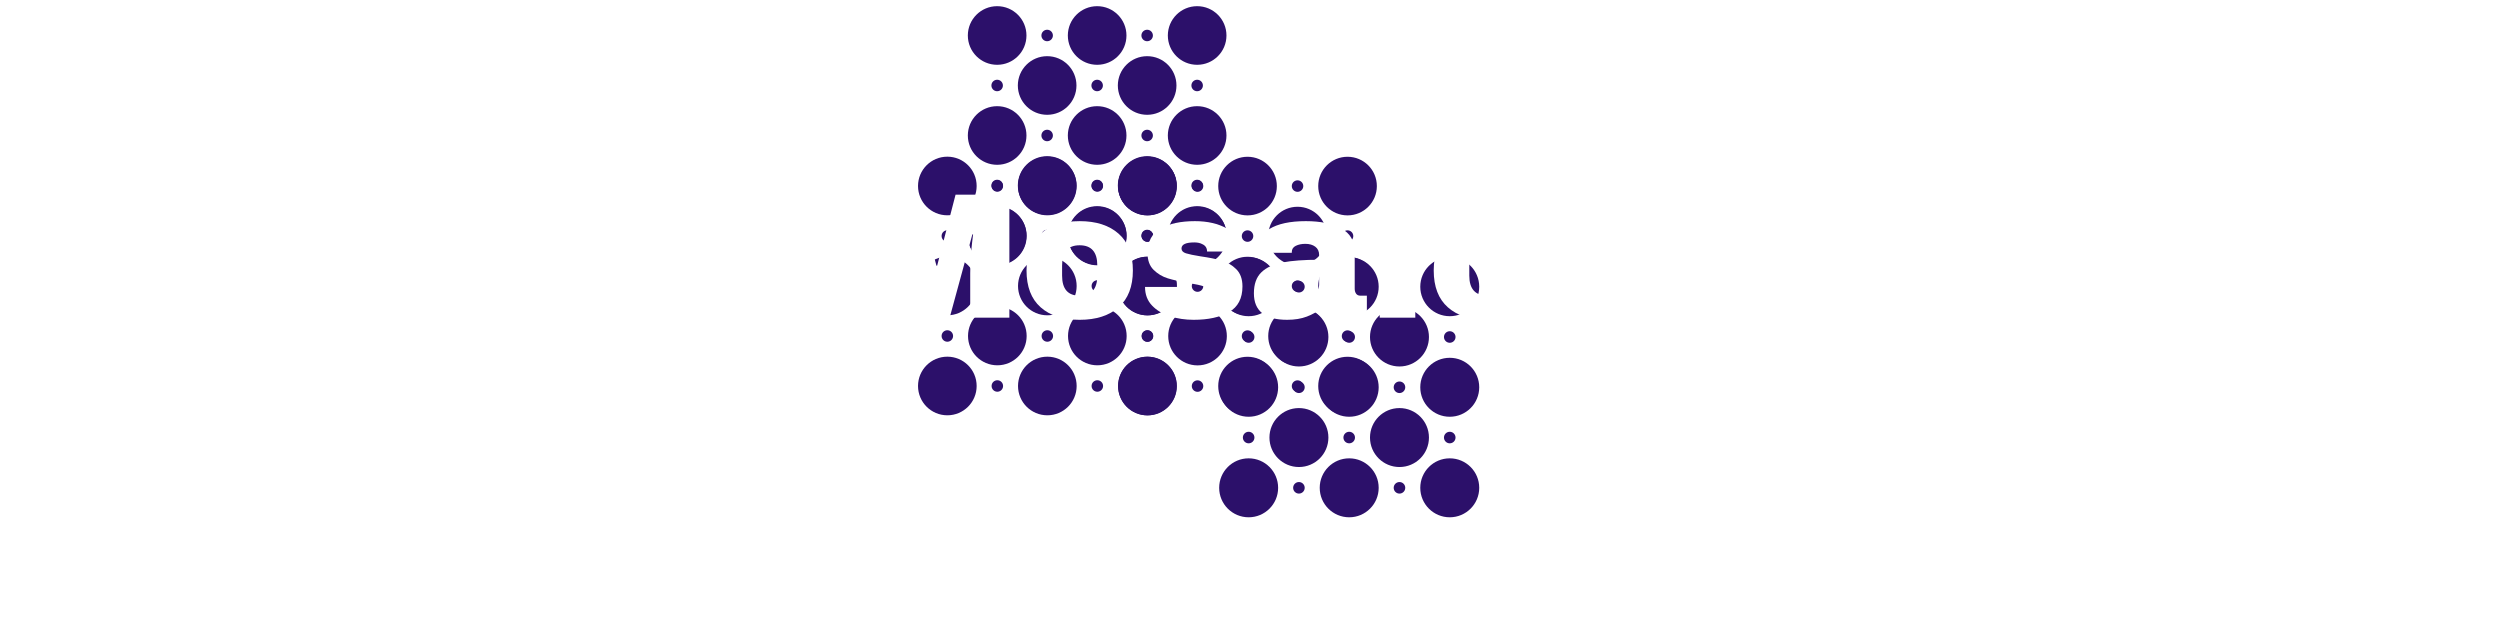 <svg xmlns="http://www.w3.org/2000/svg" version="1.1" xmlns:xlink="http://www.w3.org/1999/xlink" width="2000" height="499" viewBox="0 0 2000 499"><svg xml:space="preserve" width="2000" height="499" data-version="2" data-id="lg_FkgTpQstyQD70acRWF" viewBox="0 0 633 499" x="0" y="0"><rect width="100%" height="100%" fill="transparent"></rect><circle r="10.2" fill="#2c106a" transform="translate(74.37 308.79)scale(2.299)"></circle><circle r="2" fill="#2c106a" transform="translate(74.37 268.79)scale(2.299)"></circle><circle r="2" fill="#2c106a" transform="translate(114.37 228.79)scale(2.299)"></circle><circle r="2" fill="#2c106a" transform="translate(114.37 308.79)scale(2.299)"></circle><circle r="10.2" fill="#2c106a" transform="translate(114.37 268.79)scale(2.299)"></circle><circle r="10.2" fill="#2c106a" transform="translate(74.37 228.79)scale(2.299)"></circle><circle r="2" fill="#2c106a" transform="translate(74.37 188.79)scale(2.299)"></circle><circle r="2" fill="#2c106a" transform="translate(114.37 148.79)scale(2.299)"></circle><circle r="10.2" fill="#2c106a" transform="translate(74.37 148.79)scale(2.299)"></circle><circle r="10.2" fill="#2c106a" transform="translate(114.37 188.79)scale(2.299)"></circle><circle r="10.2" fill="#2c106a" transform="translate(154.37 308.79)scale(2.299)"></circle><circle r="2" fill="#2c106a" transform="translate(154.37 268.79)scale(2.299)"></circle><circle r="2" fill="#2c106a" transform="translate(194.37 228.79)scale(2.299)"></circle><circle r="2" fill="#2c106a" transform="translate(194.37 308.79)scale(2.299)"></circle><circle r="10.2" fill="#2c106a" transform="translate(194.37 268.79)scale(2.299)"></circle><circle r="10.2" fill="#2c106a" transform="translate(154.37 228.79)scale(2.299)"></circle><circle r="2" fill="#2c106a" transform="translate(154.37 188.79)scale(2.299)"></circle><circle r="2" fill="#2c106a" transform="translate(194.37 148.79)scale(2.299)"></circle><circle r="10.2" fill="#2c106a" transform="translate(154.37 148.79)scale(2.299)"></circle><circle r="10.2" fill="#2c106a" transform="translate(234.37 308.79)scale(2.299)"></circle><circle r="2" fill="#2c106a" transform="translate(234.37 268.79)scale(2.299)"></circle><circle r="10.2" fill="#2c106a" transform="translate(234.37 228.79)scale(2.299)"></circle><circle r="2" fill="#2c106a" transform="translate(234.37 188.79)scale(2.299)"></circle><circle r="10.2" fill="#2c106a" transform="translate(234.37 148.79)scale(2.299)"></circle><circle r="10.2" fill="#2c106a" transform="translate(194.37 188.79)scale(2.299)"></circle><circle r="10.2" fill="#2c106a" transform="translate(114.22 188.39)scale(2.299)"></circle><circle r="2" fill="#2c106a" transform="translate(114.22 148.39)scale(2.299)"></circle><circle r="2" fill="#2c106a" transform="translate(154.22 108.39)scale(2.299)"></circle><circle r="2" fill="#2c106a" transform="translate(154.22 188.39)scale(2.299)"></circle><circle r="10.2" fill="#2c106a" transform="translate(154.22 148.39)scale(2.299)"></circle><circle r="10.2" fill="#2c106a" transform="translate(114.22 108.39)scale(2.299)"></circle><circle r="2" fill="#2c106a" transform="translate(114.22 68.39)scale(2.299)"></circle><circle r="2" fill="#2c106a" transform="translate(154.22 28.39)scale(2.299)"></circle><circle r="10.2" fill="#2c106a" transform="translate(114.22 28.39)scale(2.299)"></circle><circle r="10.2" fill="#2c106a" transform="translate(154.22 68.39)scale(2.299)"></circle><circle r="10.2" fill="#2c106a" transform="translate(194.22 188.39)scale(2.299)"></circle><circle r="2" fill="#2c106a" transform="translate(194.22 148.39)scale(2.299)"></circle><circle r="2" fill="#2c106a" transform="translate(234.22 108.39)scale(2.299)"></circle><circle r="2" fill="#2c106a" transform="translate(234.22 188.39)scale(2.299)"></circle><circle r="10.2" fill="#2c106a" transform="translate(234.22 148.39)scale(2.299)"></circle><circle r="10.2" fill="#2c106a" transform="translate(194.22 108.39)scale(2.299)"></circle><circle r="2" fill="#2c106a" transform="translate(194.22 68.39)scale(2.299)"></circle><circle r="2" fill="#2c106a" transform="translate(234.22 28.39)scale(2.299)"></circle><circle r="10.2" fill="#2c106a" transform="translate(194.22 28.39)scale(2.299)"></circle><circle r="10.2" fill="#2c106a" transform="translate(274.22 188.39)scale(2.299)"></circle><circle r="2" fill="#2c106a" transform="translate(274.22 148.39)scale(2.299)"></circle><circle r="10.2" fill="#2c106a" transform="translate(274.22 108.39)scale(2.299)"></circle><circle r="2" fill="#2c106a" transform="translate(274.22 68.39)scale(2.299)"></circle><circle r="10.2" fill="#2c106a" transform="translate(274.22 28.39)scale(2.299)"></circle><circle r="10.2" fill="#2c106a" transform="translate(234.22 68.39)scale(2.299)"></circle><circle r="10.2" fill="#2c106a" transform="translate(234.53 308.86)scale(2.299)"></circle><circle r="2" fill="#2c106a" transform="translate(234.53 268.86)scale(2.299)"></circle><circle r="2" fill="#2c106a" transform="translate(274.53 228.86)scale(2.299)"></circle><circle r="2" fill="#2c106a" transform="translate(274.53 308.86)scale(2.299)"></circle><circle r="10.2" fill="#2c106a" transform="translate(274.53 268.86)scale(2.299)"></circle><circle r="10.2" fill="#2c106a" transform="translate(234.53 228.86)scale(2.299)"></circle><circle r="2" fill="#2c106a" transform="translate(234.53 188.86)scale(2.299)"></circle><circle r="2" fill="#2c106a" transform="translate(274.53 148.86)scale(2.299)"></circle><circle r="10.2" fill="#2c106a" transform="translate(234.53 148.86)scale(2.299)"></circle><circle r="10.2" fill="#2c106a" transform="translate(274.53 188.86)scale(2.299)"></circle><circle r="10.2" fill="#2c106a" transform="translate(314.53 308.86)scale(2.299)"></circle><circle r="2" fill="#2c106a" transform="translate(314.53 268.86)scale(2.299)"></circle><circle r="2" fill="#2c106a" transform="translate(354.53 228.86)scale(2.299)"></circle><circle r="2" fill="#2c106a" transform="translate(354.53 308.86)scale(2.299)"></circle><circle r="10.2" fill="#2c106a" transform="translate(354.53 268.86)scale(2.299)"></circle><circle r="10.2" fill="#2c106a" transform="translate(314.53 228.86)scale(2.299)"></circle><circle r="2" fill="#2c106a" transform="translate(314.53 188.86)scale(2.299)"></circle><circle r="2" fill="#2c106a" transform="translate(354.53 148.86)scale(2.299)"></circle><circle r="10.2" fill="#2c106a" transform="translate(314.53 148.86)scale(2.299)"></circle><circle r="10.2" fill="#2c106a" transform="translate(394.53 308.86)scale(2.299)"></circle><circle r="2" fill="#2c106a" transform="translate(394.53 268.86)scale(2.299)"></circle><circle r="10.2" fill="#2c106a" transform="translate(394.53 228.86)scale(2.299)"></circle><circle r="2" fill="#2c106a" transform="translate(394.53 188.86)scale(2.299)"></circle><circle r="10.2" fill="#2c106a" transform="translate(394.53 148.86)scale(2.299)"></circle><circle r="10.2" fill="#2c106a" transform="translate(354.53 188.86)scale(2.299)"></circle><circle r="10.2" fill="#2c106a" transform="translate(315.42 390.25)scale(2.312)"></circle><circle r="2" fill="#2c106a" transform="translate(315.42 350.04)scale(2.312)"></circle><circle r="2" fill="#2c106a" transform="translate(355.64 309.82)scale(2.312)"></circle><circle r="2" fill="#2c106a" transform="translate(355.64 390.25)scale(2.312)"></circle><circle r="10.2" fill="#2c106a" transform="translate(355.64 350.04)scale(2.312)"></circle><circle r="10.2" fill="#2c106a" transform="translate(315.42 309.82)scale(2.312)"></circle><circle r="2" fill="#2c106a" transform="translate(315.42 269.6)scale(2.312)"></circle><circle r="2" fill="#2c106a" transform="translate(355.64 229.38)scale(2.312)"></circle><circle r="10.2" fill="#2c106a" transform="translate(315.42 229.38)scale(2.312)"></circle><circle r="10.2" fill="#2c106a" transform="translate(355.64 269.6)scale(2.312)"></circle><circle r="10.2" fill="#2c106a" transform="translate(395.86 390.25)scale(2.312)"></circle><circle r="2" fill="#2c106a" transform="translate(395.86 350.04)scale(2.312)"></circle><circle r="2" fill="#2c106a" transform="translate(436.08 309.82)scale(2.312)"></circle><circle r="2" fill="#2c106a" transform="translate(436.08 390.25)scale(2.312)"></circle><circle r="10.2" fill="#2c106a" transform="translate(436.08 350.04)scale(2.312)"></circle><circle r="10.2" fill="#2c106a" transform="translate(395.86 309.82)scale(2.312)"></circle><circle r="2" fill="#2c106a" transform="translate(395.86 269.6)scale(2.312)"></circle><circle r="2" fill="#2c106a" transform="translate(436.08 229.38)scale(2.312)"></circle><circle r="10.2" fill="#2c106a" transform="translate(395.86 229.38)scale(2.312)"></circle><circle r="10.2" fill="#2c106a" transform="translate(476.3 390.25)scale(2.312)"></circle><circle r="2" fill="#2c106a" transform="translate(476.3 350.04)scale(2.312)"></circle><circle r="10.2" fill="#2c106a" transform="translate(476.3 309.82)scale(2.312)"></circle><circle r="2" fill="#2c106a" transform="translate(476.3 269.6)scale(2.312)"></circle><circle r="10.2" fill="#2c106a" transform="translate(476.3 229.38)scale(2.312)"></circle><circle r="10.2" fill="#2c106a" transform="translate(436.08 269.6)scale(2.312)"></circle><g transform="translate(277.36 203.65)"><filter id="a" width="140%" height="140%" x="-20%" y="-20%"><feGaussianBlur in="SourceAlpha"></feGaussianBlur><feOffset result="oBlur"></feOffset><feFlood flood-color="#000" flood-opacity="1"></feFlood><feComposite in2="oBlur" operator="in"></feComposite><feMerge><feMergeNode></feMergeNode><feMergeNode in="SourceGraphic"></feMergeNode></feMerge></filter><g filter="url(#a)"><path fill="#fff" d="M-153.365 50.485h-31.32v-35.47q0-6.57.5-13.51.5-6.93 1.07-11.65.58-4.72.72-6.01h-.57l-18.16 66.64h-24.74l-18.31-66.5h-.57q.14 1.29.79 5.94.64 4.65 1.21 11.58.57 6.94.57 13.51v35.47h-29.02v-98.39h44.61l14.87 56.78h.58l14.72-56.78h43.05z"></path><rect width="117.83" height="98.39" x="-58.91" y="-49.2" fill="none" rx="0" ry="0" transform="translate(-211.78 1.79)"></rect><path fill="#fff" d="M-97.165-26.735q19.87 0 31.24 10.08 11.37 10.08 11.37 29.39 0 19.3-11.37 29.38-11.37 10.08-31.24 10.08-19.88 0-31.18-10.01-11.29-10.01-11.29-29.45 0-19.45 11.29-29.46 11.3-10.01 31.18-10.01m0 19.3q-14.02 0-14.02 16.16v8.15q0 16.02 14.02 16.02 14.15 0 14.15-16.02v-8.15q0-16.16-14.15-16.16"></path><rect width="85.08" height="78.93" x="-42.54" y="-39.47" fill="none" rx="0" ry="0" transform="translate(-96.6 13.23)"></rect><path fill="#fff" d="M-4.935-26.735q15.16 0 25.67 5.93 10.51 5.94 10.51 18.38H4.795q0-4.15-3.72-5.86-2.58-1.43-6.44-1.43-10.29 0-10.29 4.86 0 2.71 3.57 3.86 3.58 1.14 11.73 2.43 10.01 1.43 16.73 3.36 6.72 1.93 11.72 6.86 5.01 4.94 5.01 13.8 0 14.45-10.8 20.6-10.79 6.14-28.24 6.14-10.01 0-18.88-2.78-8.86-2.79-14.44-8.66-5.58-5.86-5.58-14.87h26.46v.57q.14 4.87 4.07 6.8 3.94 1.93 8.37 1.93 11.87 0 11.87-5.58 0-2.86-3.72-4.15-3.72-1.28-12.15-2.71-10.16-1.72-16.66-3.72-6.51-2-11.37-6.79-4.86-4.79-4.86-13.37 0-13.88 10.51-19.74 10.51-5.86 27.38-5.86"></path><rect width="77.94" height="78.93" x="-38.97" y="-39.47" fill="none" rx="0" ry="0" transform="translate(-5.37 13.23)"></rect><path fill="#fff" d="M83.865-26.735q17.31 0 28.18 5.79 10.86 5.79 10.86 18.8v29.46q0 2.43 1.15 4.01 1.14 1.57 3.43 1.57h5.15v16.44q-.43.29-2.22.93-1.79.65-5.08 1.29-3.28.64-7.57.64-8.3 0-13.66-2.5-5.36-2.5-7.37-6.93-5.43 4.29-12.15 6.86-6.72 2.57-15.73 2.57-26.6 0-26.6-21.16 0-11.01 5.94-16.8 5.93-5.79 17.08-7.94 11.16-2.14 29.18-2.14V.435q0-4.43-3.08-6.72-3.07-2.29-7.93-2.29-4.44 0-7.66 1.57-3.21 1.58-3.21 5.01v.57h-28.03q-.14-.72-.14-2 0-10.73 10.22-17.02 10.23-6.29 29.24-6.29m10.59 44.33q-12.16 0-17.95 2.64-5.79 2.65-5.79 7.08 0 7.15 9.72 7.15 5.58 0 9.8-3 4.22-3 4.22-7.44z"></path><rect width="90.38" height="78.93" x="-45.19" y="-39.47" fill="none" rx="0" ry="0" transform="translate(87.94 13.23)"></rect><path fill="#fff" d="M171.385-33.885h-28.46v-19.31h28.46zm0 84.37h-28.46v-75.51h28.46z"></path><rect width="28.46" height="103.68" x="-14.23" y="-51.84" fill="none" rx="0" ry="0" transform="translate(157.66 -.85)"></rect><path fill="#fff" d="M228.585-26.735q18.59 0 30.1 7.93 11.51 7.94 11.51 24.24h-27.6q0-12.87-14.01-12.87t-14.01 16.16v8.15q0 16.02 14.58 16.02 14.59 0 14.59-13.16h26.45q0 16.45-11.51 24.46-11.51 8-30.1 8-19.88 0-31.17-10.01-11.3-10.01-11.3-29.45 0-19.45 11.3-29.46 11.29-10.01 31.17-10.01"></path><rect width="84.08" height="78.93" x="-42.04" y="-39.47" fill="none" rx="0" ry="0" transform="translate(228.66 13.23)"></rect></g></g><path fill="#fff" d="M282 485.838h-2.49v-21.41H282z"></path><rect width="2.49" height="21.41" x="-1.25" y="-10.71" fill="none" rx="0" ry="0" transform="translate(281.25 475.63)"></rect><path fill="#fff" d="M293.95 486.138q-2.17 0-3.82-.9-1.66-.89-2.58-2.72-.92-1.83-.92-4.62 0-2.91.97-4.76.98-1.86 2.69-2.75 1.71-.89 3.9-.89 1.2 0 2.32.24 1.12.24 1.84.61l-.74 2.03q-.73-.29-1.69-.53-.96-.23-1.79-.23-1.67 0-2.78.72-1.1.72-1.65 2.11-.55 1.39-.55 3.42 0 1.95.53 3.33.54 1.38 1.6 2.1 1.06.73 2.66.73 1.27 0 2.3-.27 1.02-.28 1.86-.64v2.17q-.81.41-1.8.63-.99.22-2.35.22"></path><rect width="11.72" height="16.64" x="-5.86" y="-8.32" fill="none" rx="0" ry="0" transform="translate(292.99 478.32)"></rect><path fill="#fff" d="M315.73 477.788q0 1.97-.51 3.53-.51 1.55-1.48 2.62-.96 1.07-2.33 1.63-1.37.57-3.1.57-1.61 0-2.95-.57-1.34-.56-2.32-1.63-.97-1.07-1.51-2.62-.53-1.56-.53-3.53 0-2.64.89-4.49.9-1.86 2.56-2.83 1.66-.97 3.96-.97 2.2 0 3.85.98 1.64.98 2.56 2.83.91 1.85.91 4.48m-12.21 0q0 1.93.51 3.35.51 1.42 1.58 2.2 1.07.77 2.76.77 1.67 0 2.74-.77 1.08-.78 1.59-2.2.52-1.42.52-3.35 0-1.92-.52-3.32-.51-1.4-1.58-2.16-1.07-.76-2.77-.76-2.5 0-3.67 1.65-1.16 1.66-1.16 4.59"></path><rect width="14.73" height="16.64" x="-7.37" y="-8.32" fill="none" rx="0" ry="0" transform="translate(308.87 478.32)"></rect><path fill="#fff" d="M327.54 469.498q2.86 0 4.32 1.39 1.47 1.4 1.47 4.49v10.46h-2.4v-10.29q0-2.01-.92-3.01-.92-.99-2.81-.99-2.66 0-3.75 1.51-1.08 1.5-1.08 4.38v8.4h-2.43v-16.05h1.96l.37 2.31h.13q.51-.85 1.3-1.43.79-.57 1.78-.87.98-.3 2.06-.3"></path><rect width="13.39" height="16.34" x="-6.7" y="-8.17" fill="none" rx="0" ry="0" transform="translate(327.13 478.17)"></rect><path fill="#fff" d="M338.34 469.788h2.43v16.05h-2.43zm1.24-6.01q.6 0 1.04.39.43.39.43 1.21 0 .81-.43 1.2-.44.4-1.04.4-.63 0-1.04-.4-.42-.39-.42-1.2 0-.82.42-1.21.41-.39 1.04-.39"></path><rect width="2.93" height="22.06" x="-1.47" y="-11.03" fill="none" rx="0" ry="0" transform="translate(340.08 475.3)"></rect><path fill="#fff" d="M352.34 486.138q-2.17 0-3.82-.9-1.66-.89-2.58-2.72-.92-1.83-.92-4.62 0-2.91.97-4.76.98-1.86 2.69-2.75 1.71-.89 3.9-.89 1.2 0 2.32.24 1.12.24 1.84.61l-.74 2.03q-.73-.29-1.69-.53-.96-.23-1.79-.23-1.67 0-2.78.72-1.1.72-1.65 2.11-.55 1.39-.55 3.42 0 1.95.53 3.33.54 1.38 1.6 2.1 1.06.73 2.66.73 1.27 0 2.3-.27 1.02-.28 1.86-.64v2.17q-.81.41-1.8.63-.99.22-2.35.22"></path><rect width="11.72" height="16.64" x="-5.86" y="-8.32" fill="none" rx="0" ry="0" transform="translate(351.38 478.32)"></rect><path fill="#fff" d="M375.68 469.498q2.85 0 4.32 1.39 1.46 1.4 1.46 4.49v10.46h-2.4v-10.29q0-2.01-.92-3.01-.91-.99-2.8-.99-2.67 0-3.75 1.51-1.08 1.5-1.08 4.38v8.4h-2.44v-16.05h1.97l.36 2.31h.13q.52-.85 1.31-1.43.79-.57 1.77-.87.98-.3 2.07-.3"></path><rect width="13.39" height="16.34" x="-6.7" y="-8.17" fill="none" rx="0" ry="0" transform="translate(375.26 478.17)"></rect><path fill="#fff" d="M397.28 469.788h2.45v16.05h-1.99l-.35-2.25h-.14q-.49.83-1.29 1.4-.79.58-1.78.86-.98.29-2.1.29-1.9 0-3.19-.62-1.29-.61-1.94-1.9-.65-1.29-.65-3.31v-10.52h2.46v10.34q0 2.01.91 3 .9.98 2.76.98 1.79 0 2.85-.67 1.07-.67 1.53-1.98.47-1.31.47-3.22z"></path><rect width="13.43" height="16.35" x="-6.71" y="-8.18" fill="none" rx="0" ry="0" transform="translate(393.51 478.46)"></rect><path fill="#fff" d="M410.58 486.138q-3.04 0-4.82-2.08-1.78-2.08-1.78-6.19 0-4.14 1.81-6.26 1.82-2.11 4.84-2.11 1.27 0 2.22.33.96.34 1.64.9.69.57 1.16 1.29h.18q-.06-.46-.12-1.25t-.06-1.29v-6.43h2.43v22.79h-1.96l-.37-2.28h-.1q-.45.72-1.15 1.3-.69.59-1.65.93-.96.35-2.27.35m.38-2.03q2.58 0 3.65-1.46 1.07-1.46 1.07-4.35v-.44q0-3.06-1.02-4.7-1.02-1.64-3.7-1.64-2.24 0-3.35 1.72-1.11 1.72-1.11 4.69 0 2.96 1.1 4.57 1.11 1.61 3.36 1.61"></path><rect width="14.1" height="23.09" x="-7.05" y="-11.54" fill="none" rx="0" ry="0" transform="translate(411.53 475.1)"></rect><path fill="#fff" d="M429.41 469.498q2.05 0 3.51.9 1.47.91 2.24 2.55.78 1.63.78 3.81v1.51h-11.09q.04 2.83 1.41 4.31 1.36 1.48 3.84 1.48 1.52 0 2.69-.28t2.43-.82v2.14q-1.21.54-2.41.79-1.19.25-2.82.25-2.31 0-4.03-.95-1.72-.94-2.68-2.77-.95-1.84-.95-4.49 0-2.59.87-4.49.87-1.89 2.46-2.92 1.59-1.02 3.75-1.02m-.03 1.99q-1.95 0-3.11 1.27-1.16 1.28-1.38 3.56h8.5q-.01-1.43-.45-2.52-.43-1.1-1.31-1.7-.88-.61-2.25-.61"></path><rect width="13.61" height="16.64" x="-6.8" y="-8.32" fill="none" rx="0" ry="0" transform="translate(429.63 478.32)"></rect><path fill="#fff" d="M455.41 469.498q3 0 4.79 2.06 1.78 2.07 1.78 6.21 0 2.74-.82 4.6-.82 1.86-2.3 2.81-1.49.96-3.51.96-1.28 0-2.24-.34-.97-.34-1.66-.91-.69-.57-1.14-1.24h-.18q.05.57.11 1.37.07.81.07 1.41v6.59h-2.45v-23.23h2.01l.32 2.37h.12q.47-.73 1.14-1.34.68-.61 1.65-.97.97-.35 2.31-.35m-.43 2.05q-1.67 0-2.69.64-1.01.65-1.48 1.93-.47 1.28-.5 3.21v.47q0 2.04.45 3.44.44 1.41 1.48 2.14 1.03.73 2.77.73 1.5 0 2.49-.8 1-.81 1.49-2.25t.49-3.32q0-2.84-1.11-4.52-1.1-1.67-3.39-1.67"></path><rect width="14.12" height="23.52" x="-7.06" y="-11.76" fill="none" rx="0" ry="0" transform="translate(455.42 481.76)"></rect><path fill="#fff" d="M466.22 463.048h2.43v6.81q0 .59-.03 1.18t-.1 1.09h.16q.5-.85 1.27-1.43.77-.57 1.75-.87.98-.3 2.08-.3 1.93 0 3.23.61 1.29.62 1.94 1.9.66 1.29.66 3.34v10.46h-2.41v-10.29q0-2.01-.91-3.01-.92-.99-2.81-.99-1.78 0-2.85.68-1.06.68-1.52 2-.46 1.32-.46 3.22v8.39h-2.43z"></path><rect width="13.39" height="22.79" x="-6.7" y="-11.39" fill="none" rx="0" ry="0" transform="translate(473.42 474.94)"></rect><path fill="#fff" d="M498.46 477.788q0 1.97-.51 3.53-.52 1.55-1.48 2.62-.97 1.07-2.34 1.63-1.37.57-3.1.57-1.61 0-2.95-.57-1.34-.56-2.31-1.63-.98-1.07-1.51-2.62-.54-1.56-.54-3.53 0-2.64.9-4.49.89-1.86 2.55-2.83 1.67-.97 3.97-.97 2.19 0 3.84.98t2.56 2.83q.92 1.85.92 4.48m-12.22 0q0 1.93.52 3.35.51 1.42 1.58 2.2 1.07.77 2.75.77 1.67 0 2.75-.77 1.07-.78 1.59-2.2.51-1.42.51-3.35 0-1.92-.51-3.32-.52-1.4-1.58-2.16-1.07-.76-2.77-.76-2.51 0-3.67 1.65-1.17 1.66-1.17 4.59"></path><rect width="14.74" height="16.64" x="-7.37" y="-8.32" fill="none" rx="0" ry="0" transform="translate(491.59 478.32)"></rect><path fill="#fff" d="M507.85 484.138q.6 0 1.23-.1t1.02-.25v1.89q-.42.19-1.17.32-.76.14-1.48.14-1.27 0-2.31-.45t-1.66-1.52q-.63-1.07-.63-2.96v-9.52h-2.28v-1.18l2.3-.96.97-3.48h1.46v3.72h4.7v1.9h-4.7v9.45q0 1.51.7 2.26.69.74 1.85.74"></path><rect width="9.53" height="20.07" x="-4.76" y="-10.04" fill="none" rx="0" ry="0" transform="translate(505.83 476.6)"></rect><path fill="#fff" d="M527.2 477.788q0 1.97-.51 3.53-.52 1.55-1.48 2.62-.97 1.07-2.34 1.63-1.37.57-3.1.57-1.61 0-2.95-.57-1.34-.56-2.31-1.63-.98-1.07-1.51-2.62-.54-1.56-.54-3.53 0-2.64.9-4.49.89-1.86 2.55-2.83 1.67-.97 3.97-.97 2.19 0 3.84.98t2.56 2.83q.92 1.85.92 4.48m-12.22 0q0 1.93.52 3.35.51 1.42 1.58 2.2 1.07.77 2.75.77 1.67 0 2.75-.77 1.07-.78 1.59-2.2.51-1.42.51-3.35 0-1.92-.51-3.32-.52-1.4-1.58-2.16-1.07-.76-2.77-.76-2.51 0-3.67 1.65-1.17 1.66-1.17 4.59"></path><rect width="14.74" height="16.64" x="-7.37" y="-8.32" fill="none" rx="0" ry="0" transform="translate(520.33 478.32)"></rect><path fill="#fff" d="M535.89 493.048q-3.17 0-4.88-1.18-1.72-1.18-1.72-3.3 0-1.51.96-2.58t2.66-1.42q-.63-.29-1.07-.88-.45-.59-.45-1.35 0-.88.49-1.54.49-.67 1.5-1.28-1.26-.52-2.04-1.74-.79-1.22-.79-2.85 0-1.73.72-2.95.72-1.22 2.08-1.87 1.36-.64 3.3-.64.42 0 .85.03.44.04.83.11.4.06.69.15h5.51v1.57l-2.96.36q.44.57.73 1.38.3.81.3 1.79 0 2.4-1.63 3.81-1.63 1.42-4.47 1.42-.67 0-1.38-.12-.71.39-1.09.88-.37.48-.37 1.11 0 .47.29.75.28.28.82.4.54.13 1.31.13h2.82q2.63 0 4.02 1.09 1.4 1.1 1.4 3.21 0 2.67-2.16 4.09-2.17 1.42-6.27 1.42m.07-1.9q1.99 0 3.3-.41 1.31-.4 1.97-1.15.65-.76.65-1.8 0-.97-.44-1.46t-1.29-.66q-.85-.16-2.08-.16h-2.78q-1.09 0-1.89.33-.81.34-1.24 1-.43.66-.43 1.64 0 1.3 1.09 1.98 1.1.69 3.14.69m.63-12.84q1.74 0 2.62-.87.88-.88.88-2.57 0-1.8-.89-2.7-.9-.9-2.64-.9-1.67 0-2.57.93-.9.93-.9 2.72 0 1.64.91 2.52.9.87 2.59.87"></path><rect width="15.24" height="23.58" x="-7.62" y="-11.79" fill="none" rx="0" ry="0" transform="translate(537.41 481.76)"></rect><path fill="#fff" d="M554.99 469.498q.48 0 1.01.05t.94.14l-.31 2.25q-.4-.1-.88-.16t-.91-.06q-.97 0-1.82.39-.86.39-1.5 1.11-.65.73-1.01 1.75-.37 1.01-.37 2.26v8.61h-2.45v-16.05h2.02l.27 2.96h.1q.5-.9 1.2-1.64.7-.74 1.63-1.17.94-.44 2.08-.44"></path><rect width="9.25" height="16.34" x="-4.63" y="-8.17" fill="none" rx="0" ry="0" transform="translate(552.82 478.17)"></rect><path fill="#fff" d="M565.96 469.528q2.87 0 4.26 1.28 1.39 1.29 1.39 4.12v10.91h-1.77l-.47-2.37h-.11q-.68.88-1.41 1.47-.73.6-1.69.9-.96.3-2.35.3-1.47 0-2.6-.52-1.14-.51-1.79-1.55-.65-1.04-.65-2.64 0-2.4 1.9-3.69 1.91-1.29 5.8-1.4l2.77-.12v-.98q0-2.08-.89-2.92-.9-.83-2.52-.83-1.26 0-2.4.36-1.15.37-2.17.87l-.75-1.85q1.08-.55 2.49-.95 1.41-.39 2.96-.39m3.25 9.88v-1.48l-2.44.11q-3.01.11-4.24.98-1.23.86-1.23 2.44 0 1.38.84 2.04.83.66 2.21.66 2.14 0 3.5-1.19 1.36-1.18 1.36-3.56"></path><rect width="12.84" height="16.61" x="-6.42" y="-8.3" fill="none" rx="0" ry="0" transform="translate(565.69 478.33)"></rect><path fill="#fff" d="M584.17 469.498q3 0 4.79 2.06 1.78 2.07 1.78 6.21 0 2.74-.82 4.6-.82 1.86-2.3 2.81-1.49.96-3.51.96-1.28 0-2.24-.34-.97-.34-1.66-.91-.69-.57-1.14-1.24h-.18q.05.57.11 1.37.07.81.07 1.41v6.59h-2.45v-23.23h2.01l.32 2.37h.12q.47-.73 1.14-1.34.68-.61 1.65-.97.97-.35 2.31-.35m-.43 2.05q-1.67 0-2.69.64-1.01.65-1.48 1.93-.47 1.28-.5 3.21v.47q0 2.04.45 3.44.44 1.41 1.48 2.14 1.03.73 2.77.73 1.5 0 2.49-.8 1-.81 1.49-2.25t.49-3.32q0-2.84-1.11-4.52-1.1-1.67-3.39-1.67"></path><rect width="14.12" height="23.52" x="-7.06" y="-11.76" fill="none" rx="0" ry="0" transform="translate(584.18 481.76)"></rect><path fill="#fff" d="M594.98 463.048h2.43v6.81q0 .59-.03 1.18t-.1 1.09h.16q.5-.85 1.27-1.43.76-.57 1.75-.87.98-.3 2.08-.3 1.93 0 3.23.61 1.29.62 1.94 1.9.66 1.29.66 3.34v10.46h-2.41v-10.29q0-2.01-.91-3.01-.92-.99-2.81-.99-1.78 0-2.85.68-1.06.68-1.52 2-.46 1.32-.46 3.22v8.39h-2.43z"></path><rect width="13.39" height="22.79" x="-6.7" y="-11.39" fill="none" rx="0" ry="0" transform="translate(602.17 474.94)"></rect><path fill="#fff" d="m617.27 485.868-6.43-16.08h2.61l3.54 9.32q.31.82.58 1.57.26.75.46 1.44.21.69.33 1.34h.1q.2-.74.59-1.93.38-1.19.82-2.44l3.35-9.3h2.62l-6.99 18.41q-.55 1.48-1.29 2.58t-1.8 1.69q-1.05.6-2.54.6-.69 0-1.22-.09-.53-.08-.91-.18v-1.95q.32.08.78.13.47.06.96.06.91 0 1.58-.34t1.15-1q.48-.66.83-1.57z"></path><rect width="15" height="23.28" x="-7.5" y="-11.64" fill="none" rx="0" ry="0" transform="translate(618.84 481.93)"></rect></svg></svg>